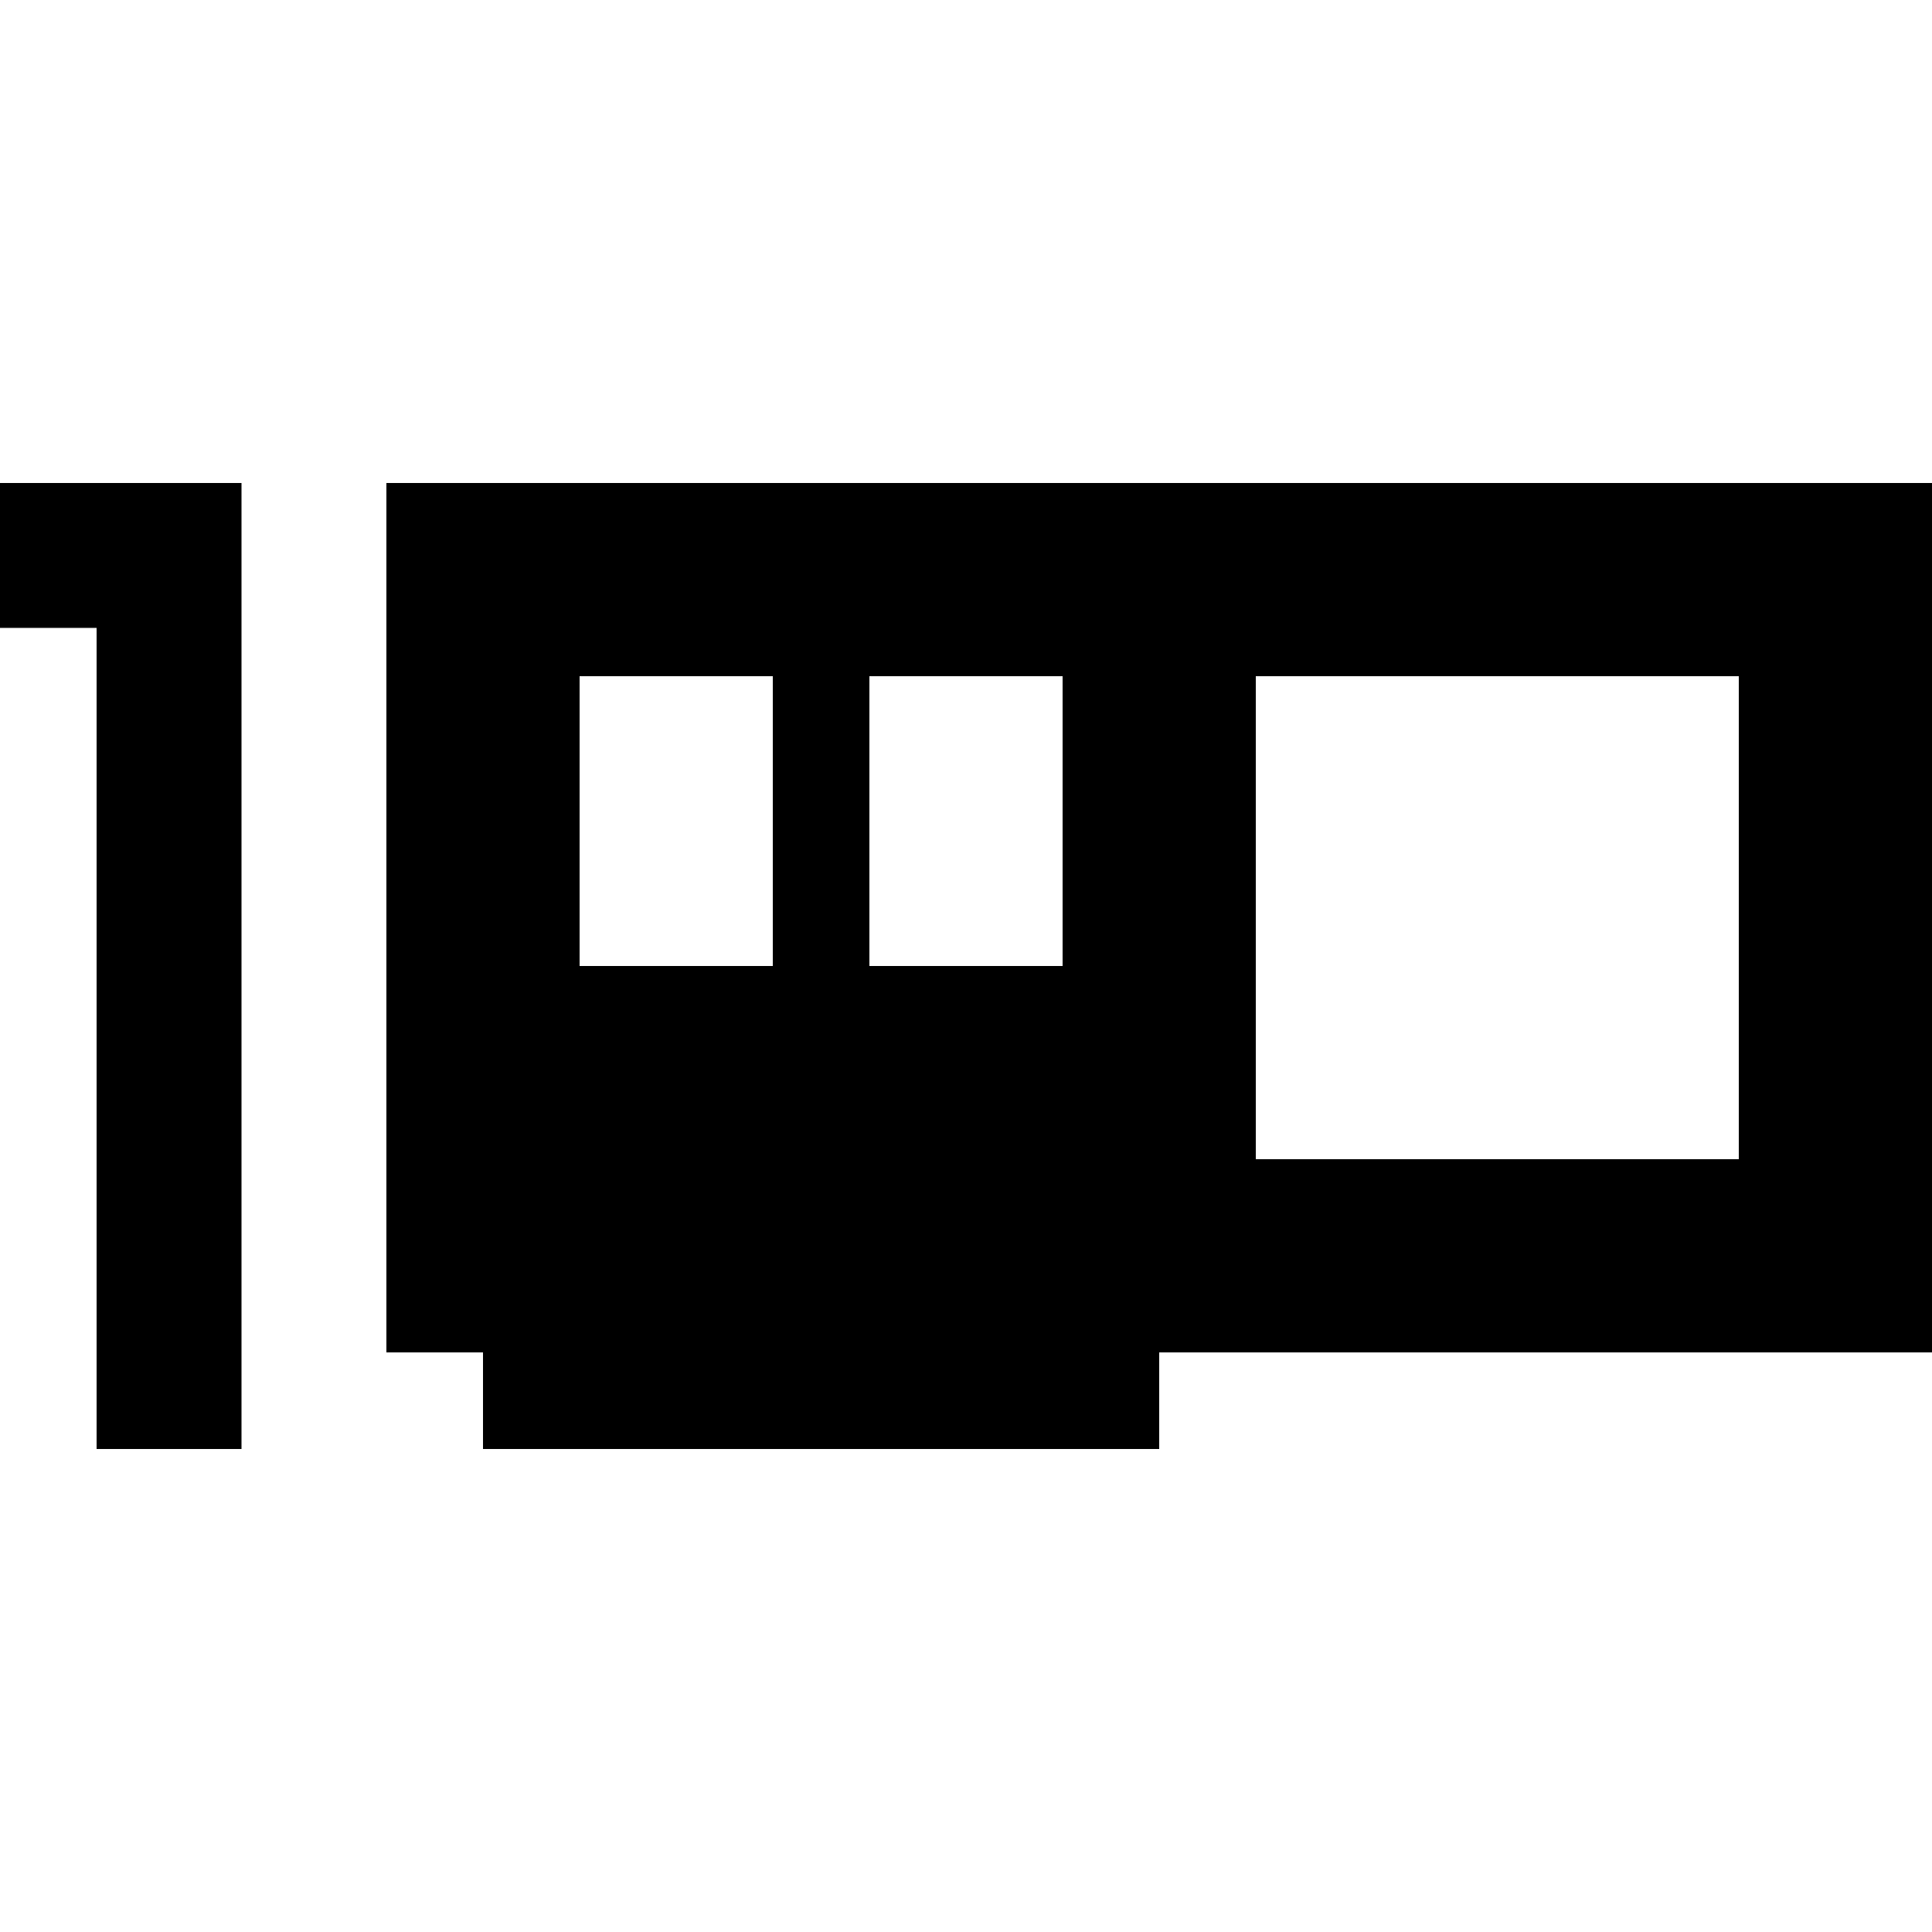 <?xml version="1.0" encoding="UTF-8"?><!DOCTYPE svg PUBLIC "-//W3C//DTD SVG 1.1//EN" "http://www.w3.org/Graphics/SVG/1.1/DTD/svg11.dtd"><svg xmlns="http://www.w3.org/2000/svg" xmlns:xlink="http://www.w3.org/1999/xlink" version="1.1" id="mdi-expansion-card-variant" width="24" height="24" viewBox="2 2 20 20"><path d="M2 7H4.5V17H3V8.5H2M22 7V16H14V17H7V16H6V7M10 9H8V12H10M13 9H11V12H13M20 9H15V14H20V9Z" /></svg>